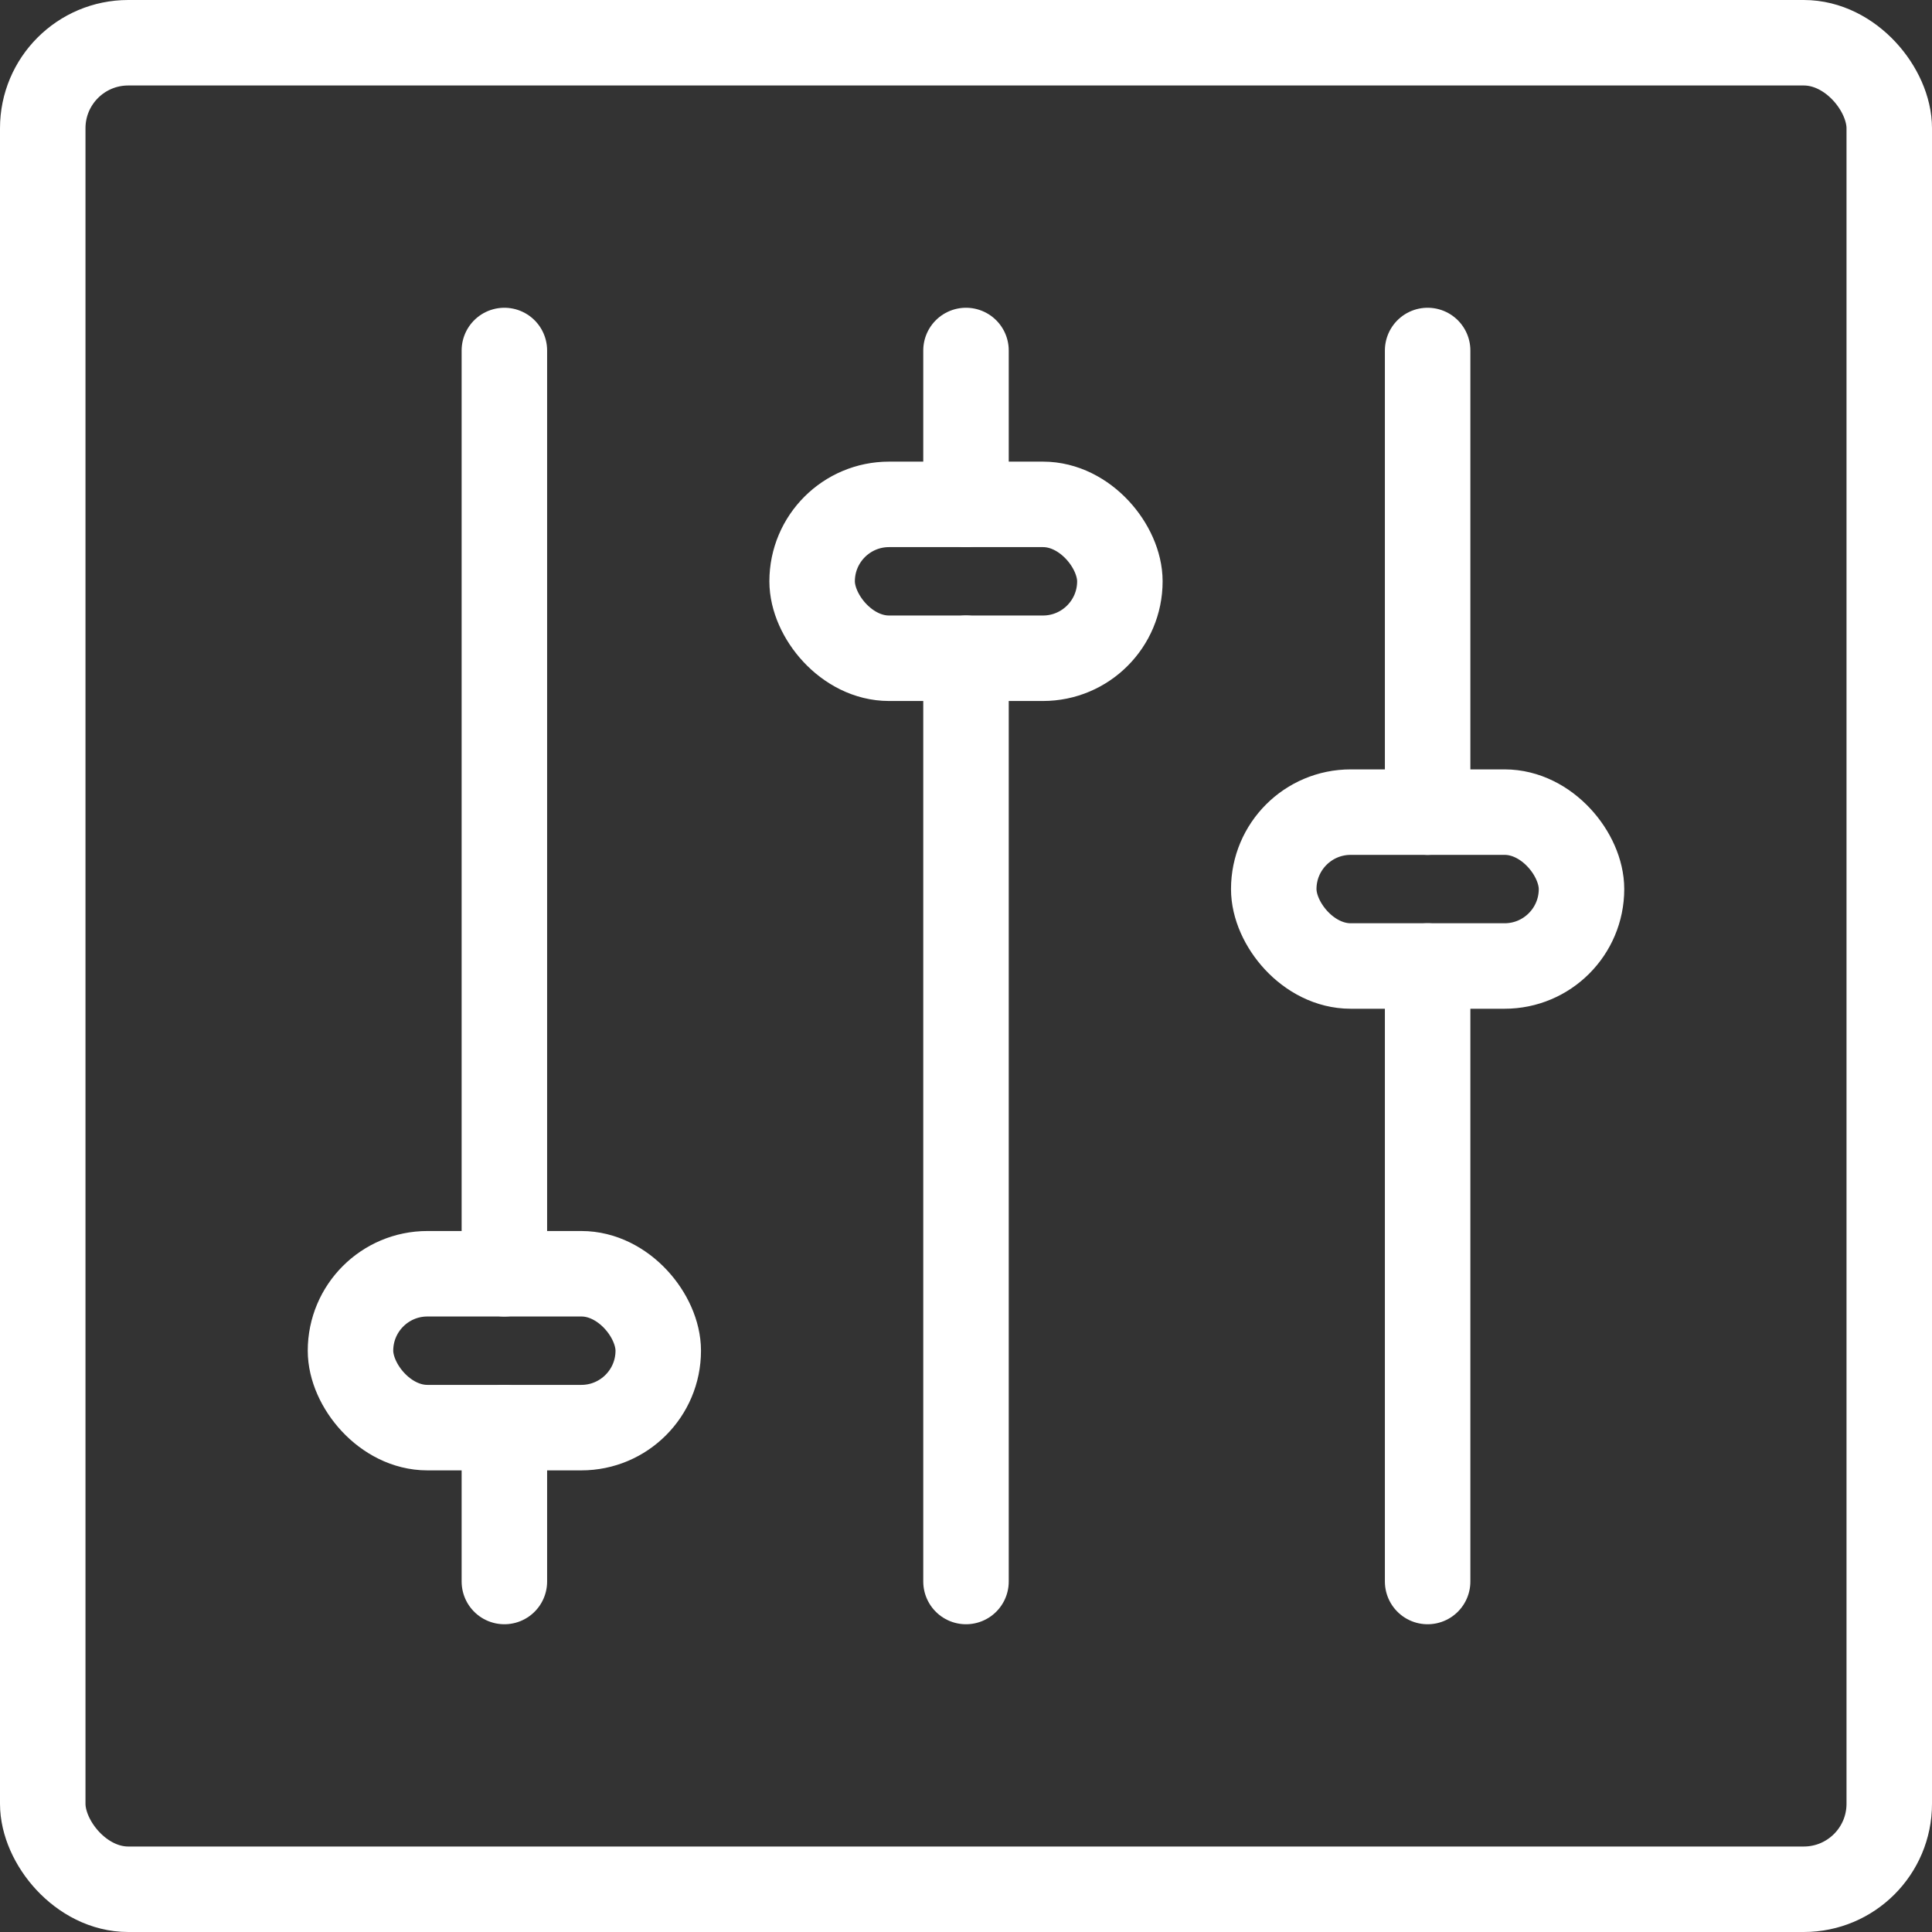<svg xmlns="http://www.w3.org/2000/svg" viewBox="0 0 113 113"><rect x="0" y="0" width="113" height="113" fill="#333333" stroke="none"/><defs><style>.cls-1{fill:none;stroke:#fff;stroke-linecap:round;stroke-miterlimit:10;stroke-width:5px;}</style></defs><title>mixer</title><g id="Layer_2" data-name="Layer 2"><g id="Icons"><g id="mixer"><rect class="cls-1" x="2.5" y="2.5" width="108" height="108" rx="5" ry="5"/><line class="cls-1" x1="29.5" y1="83.5" x2="29.5" y2="92.5"/><line class="cls-1" x1="29.5" y1="20.5" x2="29.5" y2="74.5"/><line class="cls-1" x1="56.5" y1="38.5" x2="56.5" y2="92.5"/><line class="cls-1" x1="56.5" y1="20.5" x2="56.5" y2="29.5"/><line class="cls-1" x1="83.5" y1="56.5" x2="83.5" y2="92.5"/><line class="cls-1" x1="83.5" y1="20.5" x2="83.5" y2="47.5"/><rect class="cls-1" x="20.5" y="74.5" width="18" height="9" rx="4.5" ry="4.5"/><rect class="cls-1" x="47.5" y="29.5" width="18" height="9" rx="4.5" ry="4.5"/><rect class="cls-1" x="74.5" y="47.5" width="18" height="9" rx="4.5" ry="4.5"/></g></g></g></svg>